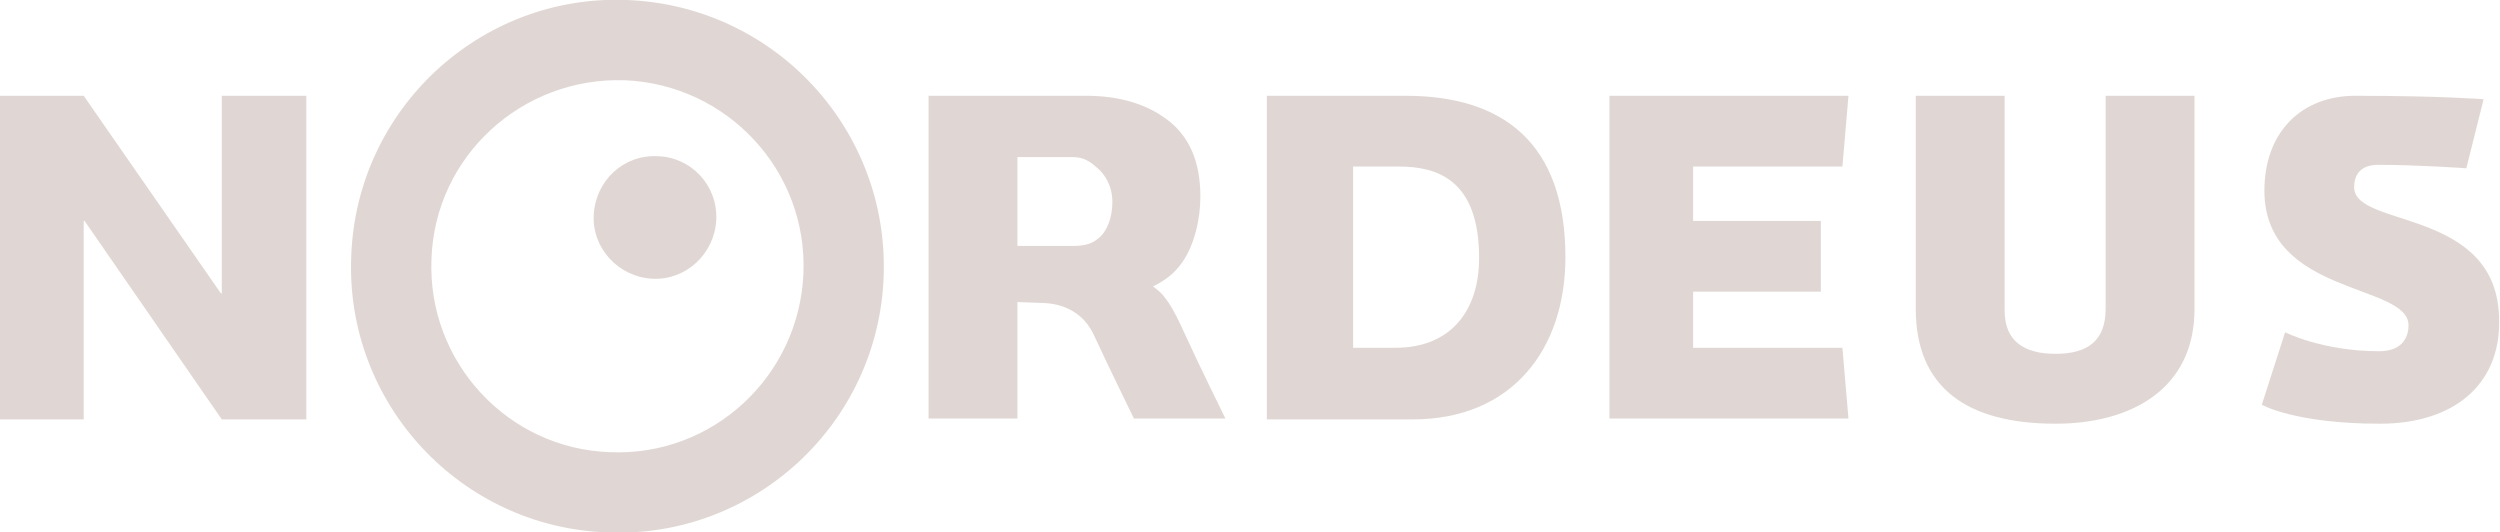 <?xml version="1.0" encoding="utf-8"?>
<!-- Generator: Adobe Illustrator 19.0.0, SVG Export Plug-In . SVG Version: 6.00 Build 0)  -->
<svg version="1.1" id="Layer_1" xmlns="http://www.w3.org/2000/svg" xmlns:xlink="http://www.w3.org/1999/xlink" x="0px" y="0px"
	 viewBox="0 0 289.7 61.7" style="enable-background:new 0 0 289.7 61.7;" xml:space="preserve">
<g id="XMLID_17_">
	<path id="XMLID_29_" style="fill:#E0D7D4;" d="M181.4,29.8c0,10.7-6.2,18.8-17.7,18.8h-16.9V11.1h16.1
		C174.2,11.1,181.4,16.6,181.4,29.8z M171.4,29.9c0-9.2-5-10.6-9.3-10.6h-5.3v21h4.9C168.2,40.3,171.4,35.9,171.4,29.9z"/>
	<path id="XMLID_28_" style="fill:#E0D7D4;" d="M254.3,35.8c0,9.4-7.5,13.3-16.1,13.3c-10.3,0-16.2-4.2-16.2-13.3V11.1h10.3V36
		c0,3.5,2.2,5,5.9,5c3.7,0,5.8-1.5,5.8-5.2V11.1h10.3V35.8z"/>
	<path id="XMLID_27_" style="fill:#E0D7D4;" d="M275.8,49.1c-9.9,0-13.7-2.2-13.7-2.2l2.7-8.4c0,0,4.3,2.2,10.9,2.2
		c2.9,0,3.4-1.9,3.4-3c0-4.9-16.7-3.4-16.7-15.6c0-6.9,4.4-11,10.5-11c10,0,14.9,0.4,14.9,0.4l-2,8c0,0-5.6-0.4-10.2-0.4
		c-2.2,0-2.8,1.3-2.8,2.6c0,4.8,16.8,2.3,16.8,15.5C289.7,44.6,284.3,49.1,275.8,49.1z"/>
	<polygon id="XMLID_26_" style="fill:#E0D7D4;" points="0,11.1 9.7,11.1 25.6,34 25.7,34 25.7,11.1 35.5,11.1 35.5,48.6 25.7,48.6 
		9.8,25.6 9.7,25.6 9.7,48.6 0,48.6 	"/>
	<polygon id="XMLID_25_" style="fill:#E0D7D4;" points="196.2,19.3 196.2,25.6 211,25.6 211,33.8 196.2,33.8 196.2,40.3 213.5,40.3 
		214.2,48.5 186.5,48.5 186.5,11.1 214.2,11.1 213.5,19.3 	"/>
	<path id="XMLID_22_" style="fill:#E0D7D4;" d="M72.7,0c-17-0.7-31.4,12.6-32,29.7c-0.7,17,12.6,31.4,29.7,32
		c17,0.7,31.4-12.6,32-29.7C103,15,89.8,0.7,72.7,0 M70.7,52.4C58.8,52,49.5,41.9,50,30C50.4,18.1,60.5,8.9,72.4,9.3
		c11.9,0.5,21.2,10.5,20.7,22.4C92.6,43.6,82.6,52.9,70.7,52.4"/>
	<path id="XMLID_21_" style="fill:#E0D7D4;" d="M83,25.5c-0.2,3.9-3.5,7-7.4,6.8c-3.9-0.2-7-3.5-6.8-7.4c0.2-3.9,3.4-7,7.4-6.8
		C80.1,18.2,83.2,21.5,83,25.5"/>
	<path id="XMLID_18_" style="fill:#E0D7D4;" d="M137.3,38.7c-1.4-3.1-2.3-4.6-3.7-5.5c1.4-0.7,2.5-1.5,3.4-2.8c1.4-2,2.1-5,2.1-7.6
		c0-4.1-1.3-7-3.8-8.9c-2.5-1.9-5.7-2.8-9.4-2.8h-18.3v37.4h10.3V35h0l2.6,0.1v0c1,0,4.5,0.1,6.2,3.6c1.9,4.1,4.7,9.8,4.7,9.8H142
		C142,48.5,138.7,41.8,137.3,38.7z M117.9,28.5V18.2h4h1.8h0.5c1.5,0,2.2,0.6,3,1.3c0.8,0.7,1.7,2,1.7,3.9c0,1.8-0.6,3.4-1.6,4.2
		c-0.7,0.6-1.5,0.9-3,0.9h-0.5c-0.2,0-1.6,0-1.8,0H117.9z"/>
</g>
</svg>
